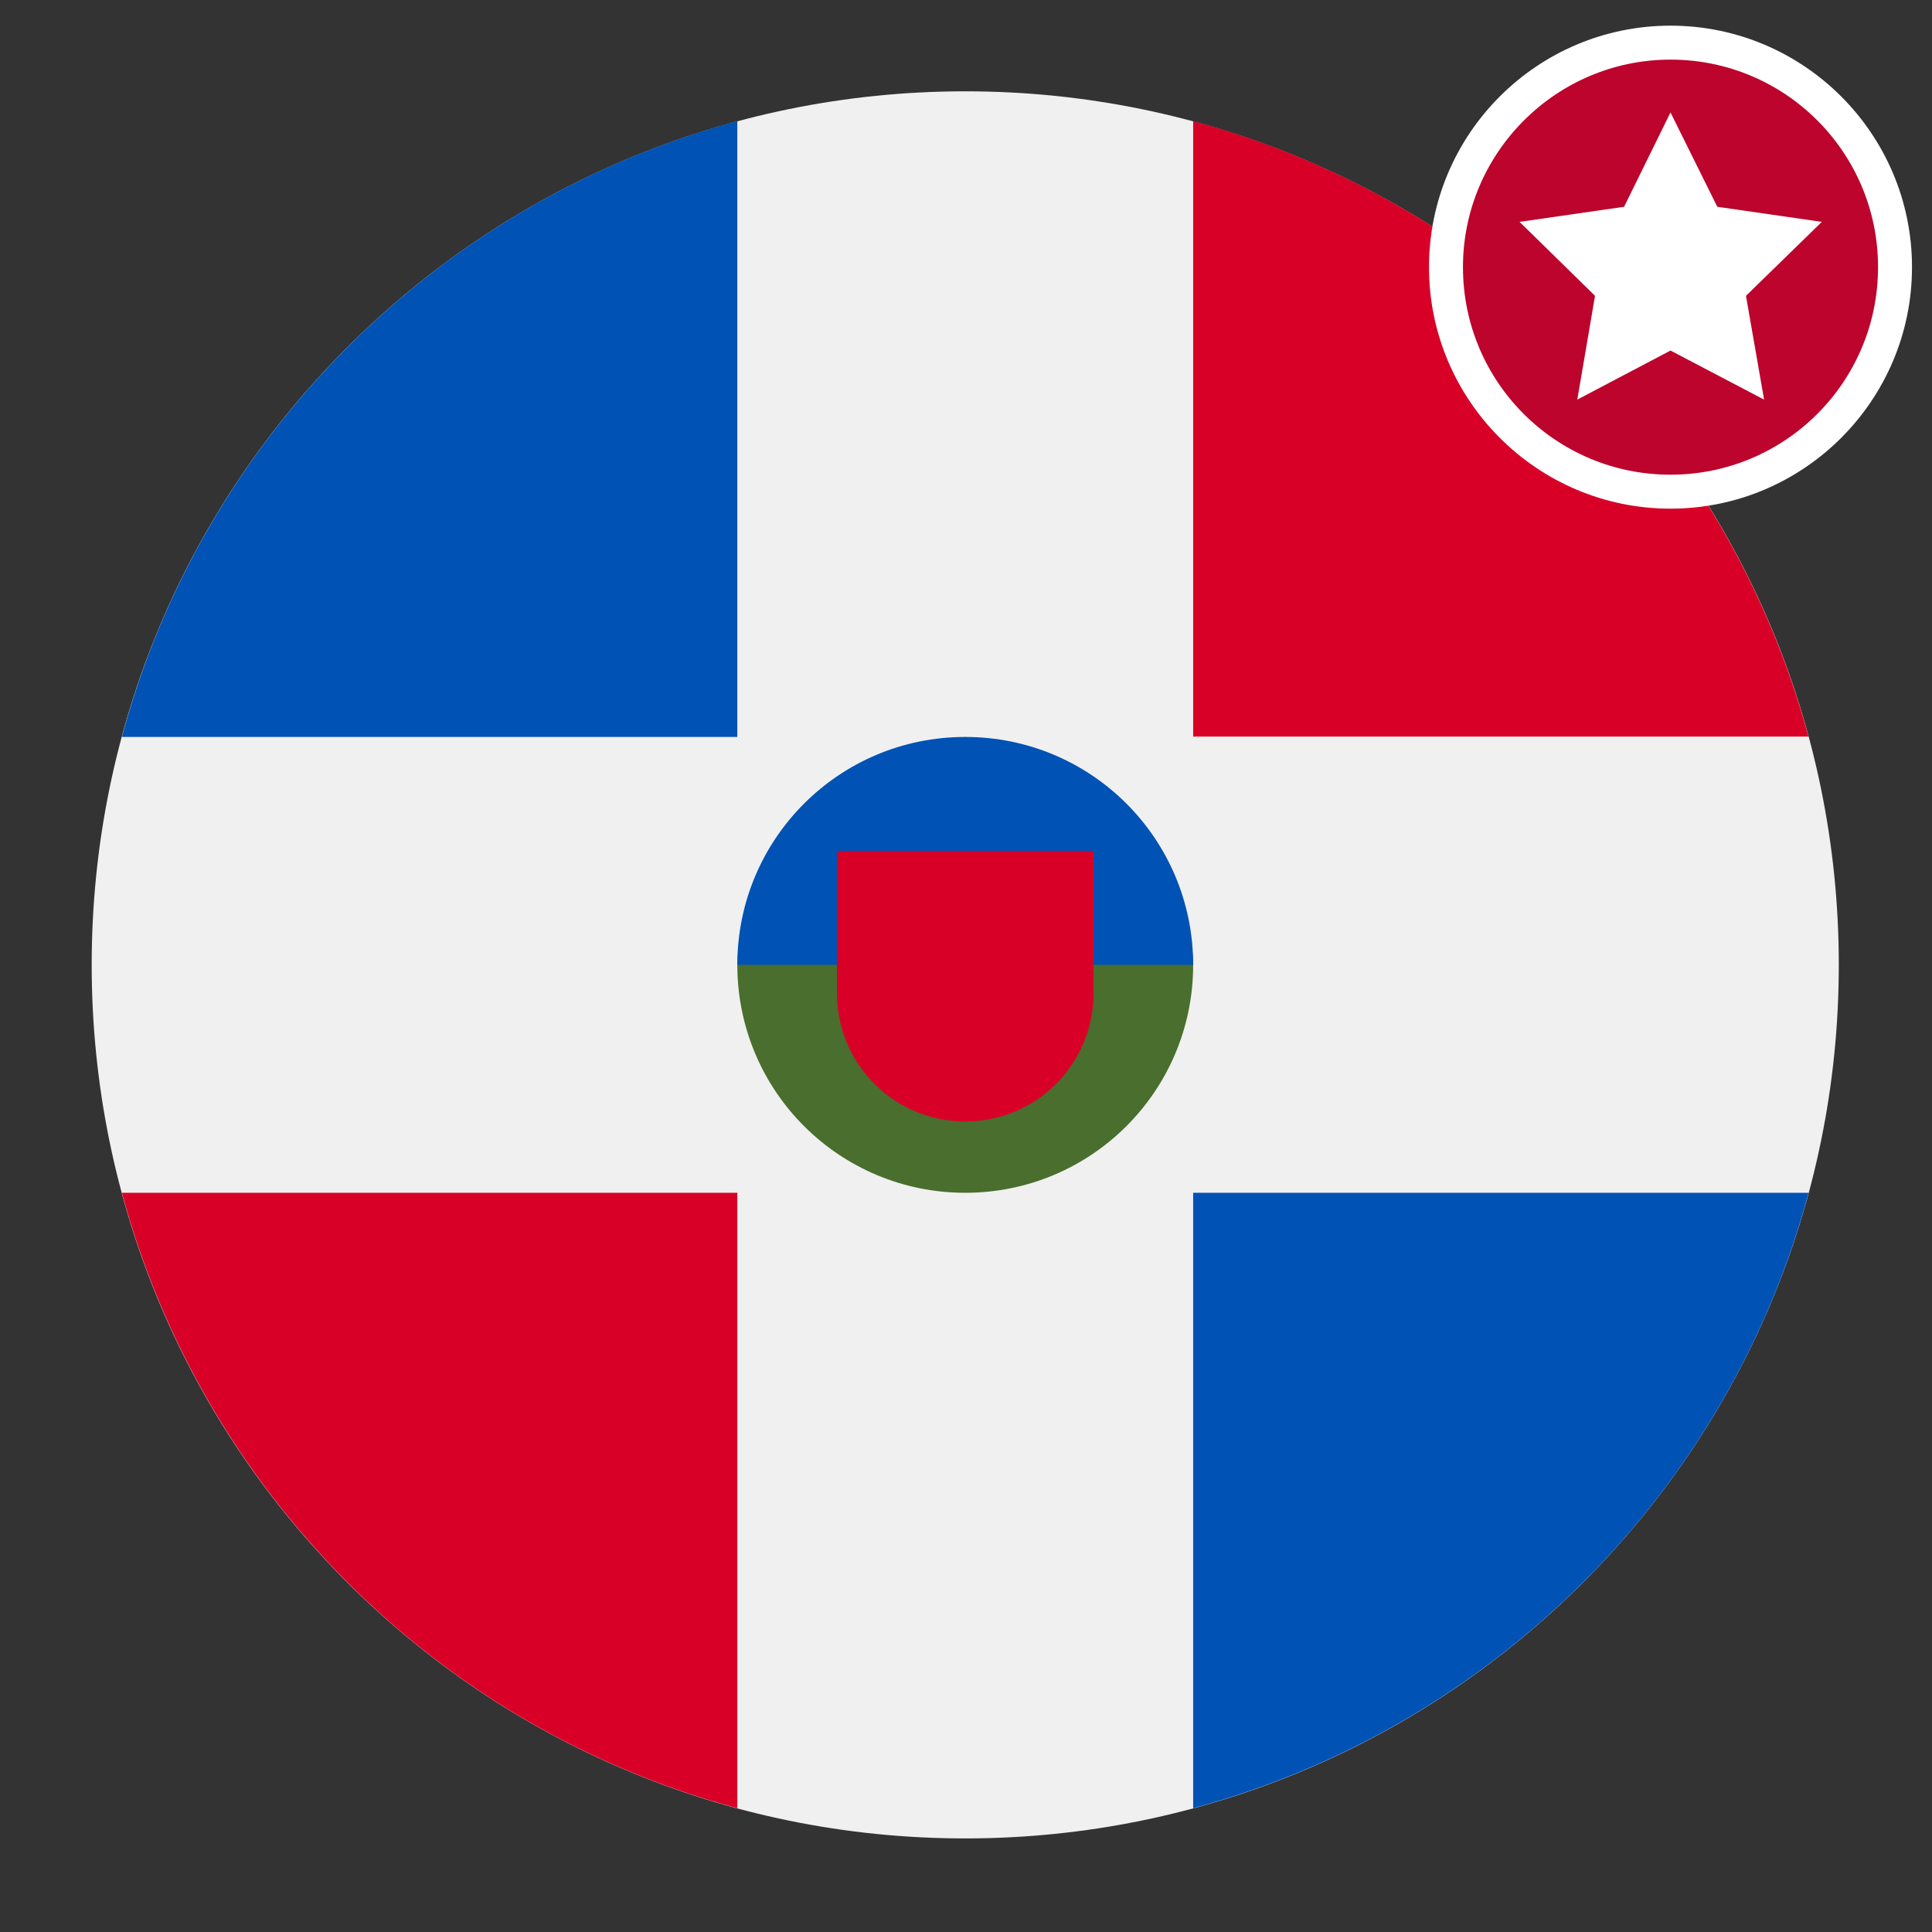 <?xml version="1.0" encoding="utf-8"?>
<!-- Generator: Adobe Illustrator 22.1.0, SVG Export Plug-In . SVG Version: 6.00 Build 0)  -->
<svg version="1.1" id="Capa_1" xmlns="http://www.w3.org/2000/svg" xmlns:xlink="http://www.w3.org/1999/xlink" x="0px" y="0px"
	 viewBox="0 0 512 512" enable-background="new 0 0 512 512" xml:space="preserve">
<rect x="0" y="0" width="512" height="512" fill="#333333" stroke="none"/>
<g>
	<path fill="#F0F0F0" d="M487.3,255.7c0,127.8-103.6,231.5-231.5,231.5c-127.9,0-231.5-103.6-231.5-231.5
		c0-127.9,103.6-231.5,231.5-231.5C383.6,24.2,487.3,127.8,487.3,255.7L487.3,255.7z M487.3,255.7"/>
	<path fill="#D80027" d="M32.3,316.1c21.4,79.3,83.8,141.8,163.1,163.1V316.1H32.3z M32.3,316.1"/>
	<path fill="#0052B4" d="M195.4,32.1C116.1,53.5,53.6,116,32.3,195.3h163.1V32.1z M195.4,32.1"/>
	<path fill="#D80027" d="M479.3,195.3C457.9,116,395.5,53.5,316.2,32.1v163.1H479.3z M479.3,195.3"/>
	<path fill="#0052B4" d="M316.2,479.2c79.3-21.4,141.8-83.8,163.1-163.1H316.2V479.2z M316.2,479.2"/>
	<path fill="#496E2D" d="M316.2,255.7c0,33.4-27,60.4-60.4,60.4s-60.4-27-60.4-60.4s60.4-60.4,60.4-60.4S316.2,222.3,316.2,255.7
		L316.2,255.7z M316.2,255.7"/>
	<path fill="#0052B4" d="M195.4,255.7c0-33.4,27-60.4,60.4-60.4s60.4,27,60.4,60.4"/>
	<path fill="#D80027" d="M221.8,225.5v37.7c0,18.8,15.2,34,34,34c18.8,0,34-15.2,34-34v-37.7H221.8z M221.8,225.5"/>
</g>
<g>
	<g>
		<circle fill="#BC042C" cx="442.7" cy="70.8" r="59.5"/>
		<path fill="#FFFFFF" d="M442.7,15.8c30.4,0,55,24.6,55,55c0,30.4-24.6,55-55,55c-30.4,0-55-24.6-55-55
			C387.7,40.5,412.4,15.8,442.7,15.8 M442.7,6.8c-35.3,0-64,28.7-64,64s28.7,64,64,64s64-28.7,64-64S478,6.8,442.7,6.8L442.7,6.8z"
			/>
	</g>
	<g>
		<polygon fill="#FFFFFF" points="442.7,29.8 455.1,54.8 482.8,58.8 462.7,78.4 467.5,105.9 442.7,92.9 418,105.9 422.7,78.4 
			402.7,58.8 430.4,54.8 		"/>
	</g>
</g>
</svg>
